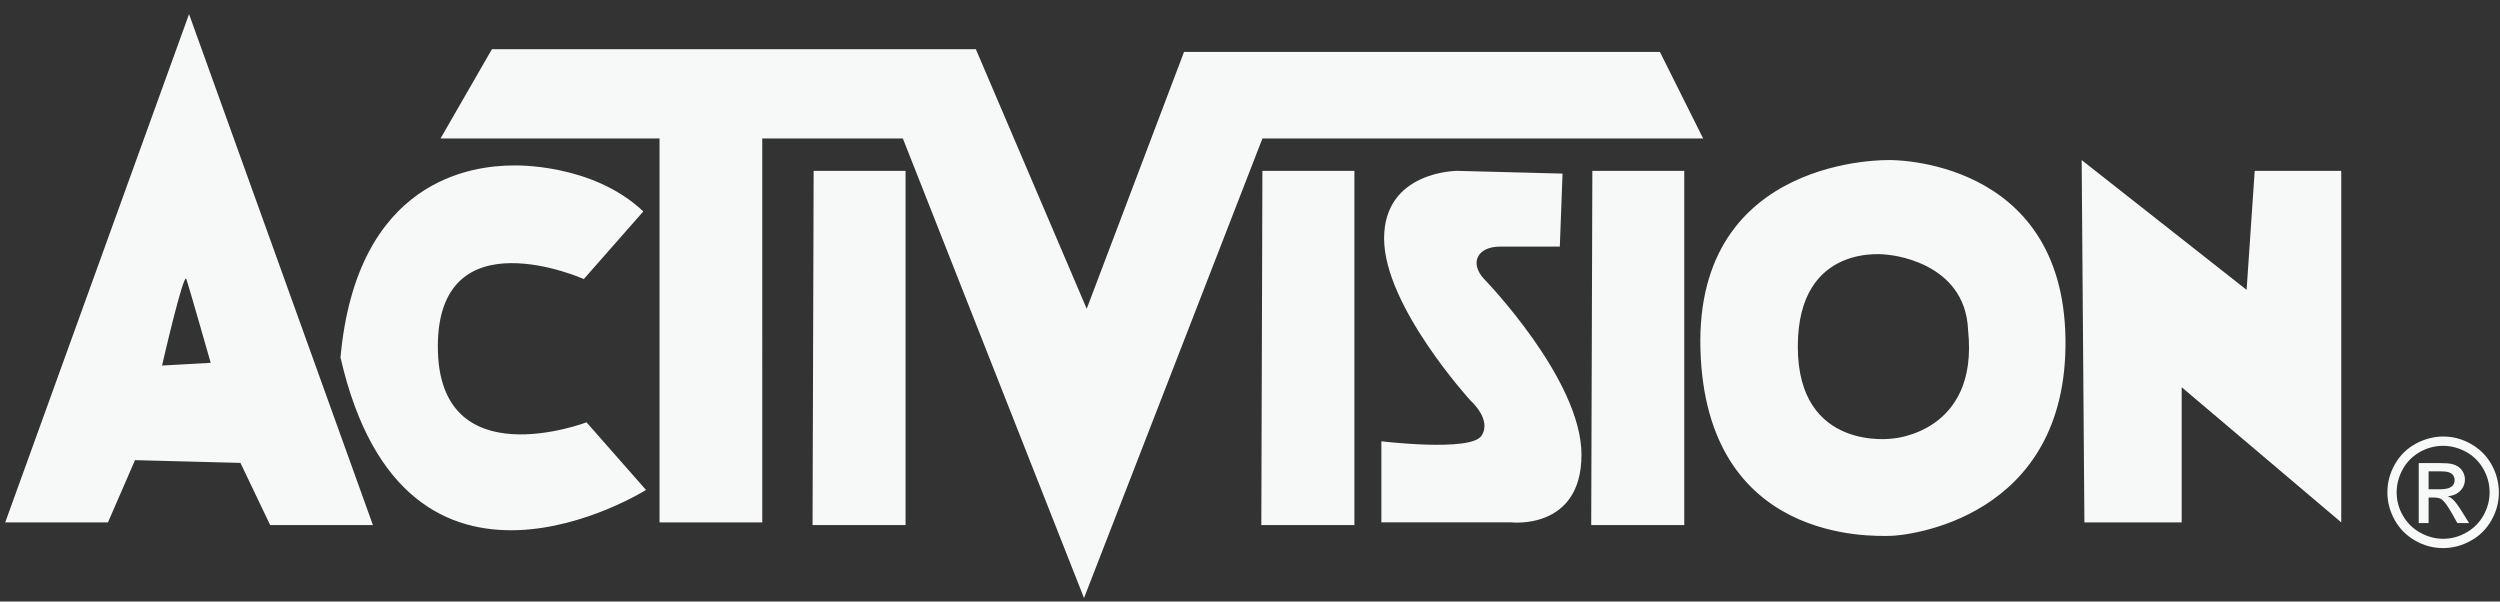 <svg width="133" height="32" viewBox="0 0 133 32" xmlns="http://www.w3.org/2000/svg"><rect x="0" y="0" width="133" height="32" fill="#333333" stroke="none"/><title>activision</title><g fill="none" fill-rule="evenodd"><g fill="#F7F8F8"><g><path d="M.278 27.79h5.466l1.438-3.31 5.61.146 1.58 3.307h5.467L10.057.75.278 27.79zm8.343-8.343s1.152-5.035 1.294-4.602c.145.43 1.294 4.457 1.294 4.457l-2.587.145zM23.292 18.44c0-7.05 7.768-3.595 7.768-3.595l3.164-3.597c-2.733-2.59-6.904-2.445-6.904-2.445-2.158 0-8.342.72-9.206 10.212 3.454 15.103 16.254 7.05 16.254 7.05l-3.165-3.598s-7.91 3.02-7.91-4.027zM90.607 7.365l-2.3-4.603H62.99l-5.177 13.664-5.897-13.808H26.17l-2.733 4.747h11.65V27.79h5.465V7.365h7.48l9.638 24.45 9.492-24.45h23.445zM43.228 27.933h4.948V9.09h-4.89l-.058 18.843zM67.104 27.933h4.95V9.09H67.16l-.058 18.843zM84.653 27.933h4.95V9.09h-4.89l-.06 18.843zM79.82 13.118h3.163l.144-3.883-5.608-.145s-3.885 0-3.885 3.597 4.604 8.63 4.604 8.63 1.15 1.007.574 1.87c-.575.863-5.323.29-5.323.29v4.313h6.906s3.74.433 3.74-3.6c0-4.024-5.18-9.345-5.18-9.345-.79-.85-.37-1.727.863-1.727zM100.533 8.516s-10.357-.288-10.07 10.068c.29 10.357 9.207 9.925 10.07 9.925.864 0 9.494-.864 9.35-10.5-.145-9.638-9.35-9.494-9.35-9.494zm.142 14.816s-5.032.718-5.032-4.892 4.747-4.89 4.747-4.89 4.17.287 4.313 4.028c.576 5.465-4.028 5.754-4.028 5.754zM119.95 9.09l-.43 6.33-8.775-6.904.145 19.274h5.176V20.6l8.488 7.19V9.09h-4.604zM131.19 24.035c.384.21.69.51.917.9.227.393.34.813.34 1.257 0 .427-.108.833-.323 1.22-.214.386-.516.69-.905.914-.39.225-.803.337-1.243.337-.427 0-.837-.11-1.23-.332-.38-.21-.685-.51-.908-.895-.225-.387-.336-.8-.336-1.243 0-.43.11-.845.332-1.243.21-.378.513-.68.898-.902.39-.22.802-.33 1.242-.33.413 0 .82.105 1.214.317zm-2.67-.43c-.466.25-.835.613-1.105 1.083s-.406.973-.406 1.505c0 .51.128 1.002.39 1.474.257.46.617.823 1.088 1.093.46.265.957.398 1.49.398.512 0 1.007-.132 1.478-.396.456-.25.817-.608 1.086-1.076.267-.466.4-.965.4-1.493 0-.52-.134-1.016-.396-1.49-.256-.454-.615-.813-1.08-1.08-.465-.267-.96-.4-1.488-.4-.5 0-.986.13-1.46.38zm.682 4.22V26.47h.3c.18 0 .314.038.41.11.14.106.317.353.537.744l.282.504h.625l-.39-.626c-.183-.295-.34-.504-.472-.632-.066-.064-.155-.122-.27-.17.255-.02.47-.105.64-.268.18-.17.27-.38.27-.633 0-.163-.052-.32-.15-.466-.12-.174-.302-.292-.545-.35-.142-.03-.364-.048-.667-.048h-1.095v3.192h.524v.002zm0-2.75h.58c.25 0 .417.02.513.056.193.077.29.216.29.416 0 .32-.254.482-.766.482h-.618v-.952z"/></g></g></g></svg>